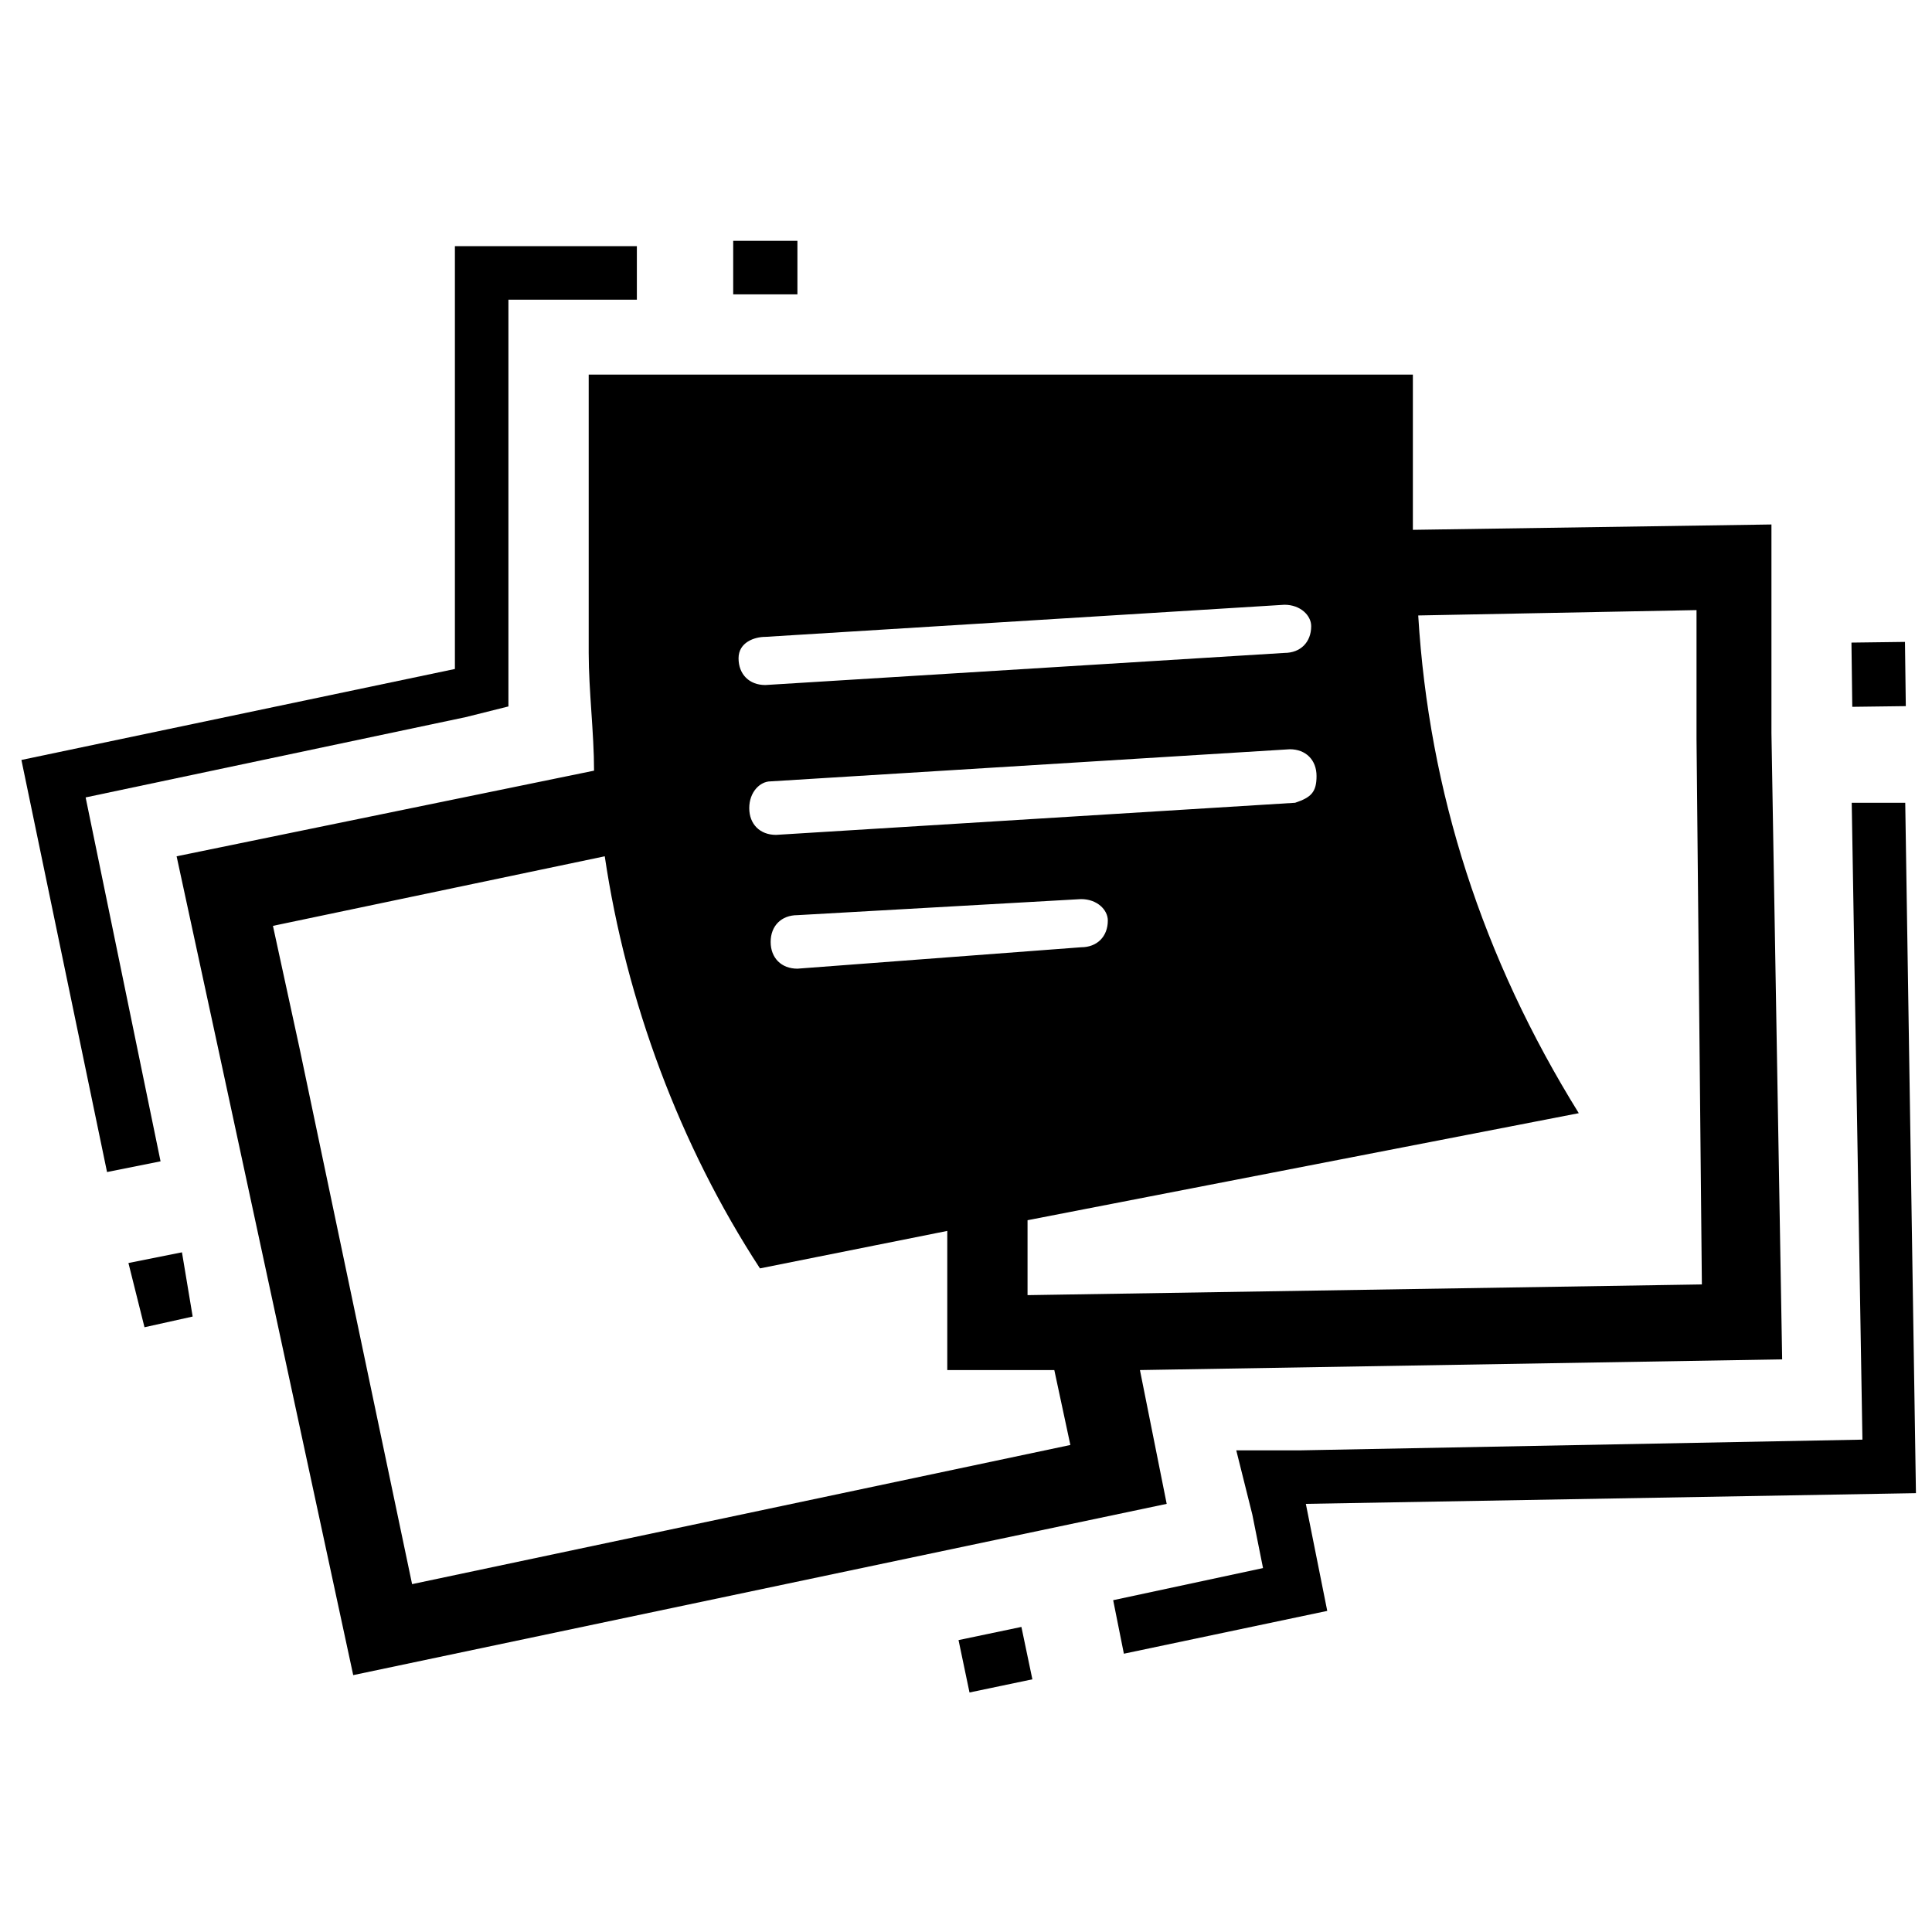 <?xml version="1.0" encoding="utf-8"?>
<!-- Generator: Adobe Illustrator 23.0.2, SVG Export Plug-In . SVG Version: 6.00 Build 0)  -->
<svg version="1.1" id="Layer_1" xmlns="http://www.w3.org/2000/svg" xmlns:xlink="http://www.w3.org/1999/xlink" x="0px" y="0px"
	 viewBox="0 0 36.1 36.1" style="enable-background:new 0 0 36.1 36.1;" xml:space="preserve">
<style type="text/css">
	.st0{display:none;fill:#B0B0B0;}
	.st1{fill:none;}
</style>
<title>Web_icons</title>
<g id="EPS_BACK">
	<circle class="st0" cx="14.4" cy="47.7" r="0.9"/>
	<circle class="st0" cx="18.2" cy="47.7" r="0.9"/>
	<circle class="st0" cx="22" cy="47.7" r="0.9"/>
</g>
<g id="EPS_ICON">
	<path class="st1" d="M17.7,25.6V23l-3.5,0.7c-1.5-2.4-2.4-5-2.9-7.7l-6.1,1.3l0.5,2.3l2.1,10L20.1,27l-0.3-1.3h-2.1V25.6z"/>
	<path class="st1" d="M19.2,24.1l12.6-0.2l-0.1-10.2v-2.4l-5.2,0.1c0.2,3.3,1.3,6.4,3,9.2l-10.3,2L19.2,24.1z"/>
	<path d="M21.3,25.6l12-0.2l-0.2-11.7V9.8l-6.7,0.1V7H11v3.3c0,0.6,0,1.2,0,1.9s0.1,1.5,0.1,2.2L3.3,16l0.8,3.7l2.5,11.6l15.2-3.2
		L21.3,25.6z M26.5,11.5l5.2-0.1v2.4L31.8,24l-12.6,0.2v-1.4l10.3-2C27.7,17.9,26.7,14.8,26.5,11.5L26.5,11.5z M14.9,18.1L14.9,18.1
		c-0.3,0-0.5-0.2-0.5-0.5s0.2-0.5,0.5-0.5l5.3-0.3c0.3,0,0.5,0.2,0.5,0.4l0,0c0,0.3-0.2,0.5-0.5,0.5l0,0L14.9,18.1z M24.2,15
		l-9.7,0.6l0,0c-0.3,0-0.5-0.2-0.5-0.5s0.2-0.5,0.4-0.5l0,0l9.7-0.6c0.3,0,0.5,0.2,0.5,0.5S24.5,14.9,24.2,15L24.2,15z M14.3,11.9
		l9.7-0.6c0.3,0,0.5,0.2,0.5,0.4l0,0c0,0.3-0.2,0.5-0.5,0.5l-9.7,0.6l0,0c-0.3,0-0.5-0.2-0.5-0.5S14.1,11.9,14.3,11.9L14.3,11.9z
		 M7.7,29.6l-2.1-10l-0.5-2.3l6.2-1.3c0.4,2.7,1.4,5.4,2.9,7.7l3.5-0.7v2.6h2L20,27L7.7,29.6z"/>
	<rect x="13.7" y="4.5" width="1.2" height="1"/>
	<path d="M1.6,14.9l7.1-1.5l0.8-0.2v-0.8c0-0.8,0-1.4,0-2V5.6h2.4v-1H8.5v5.7c0,0.6,0,1.2,0,2.1v0.1l-8.1,1.7L2,21.9l1-0.2L1.6,14.9
		z"/>
	<polygon points="35.8,27.9 35.6,15 34.6,15 34.8,26.9 24.3,27.1 23.1,27.1 23.4,28.3 23.6,29.3 20.8,29.9 21,30.9 24.8,30.1 
		24.4,28.1 	"/>
	<rect x="34.6" y="12" transform="matrix(1 -1.291529e-02 1.291529e-02 1 -0.16 0.454)" width="1" height="1.2"/>
	<rect x="18" y="30.5" transform="matrix(0.979 -0.205 0.205 0.979 -5.964 4.476)" width="1.2" height="1"/>
	<polygon points="2.4,23.6 2.7,24.8 3.6,24.6 3.4,23.4 	"/>
</g>
</svg>
